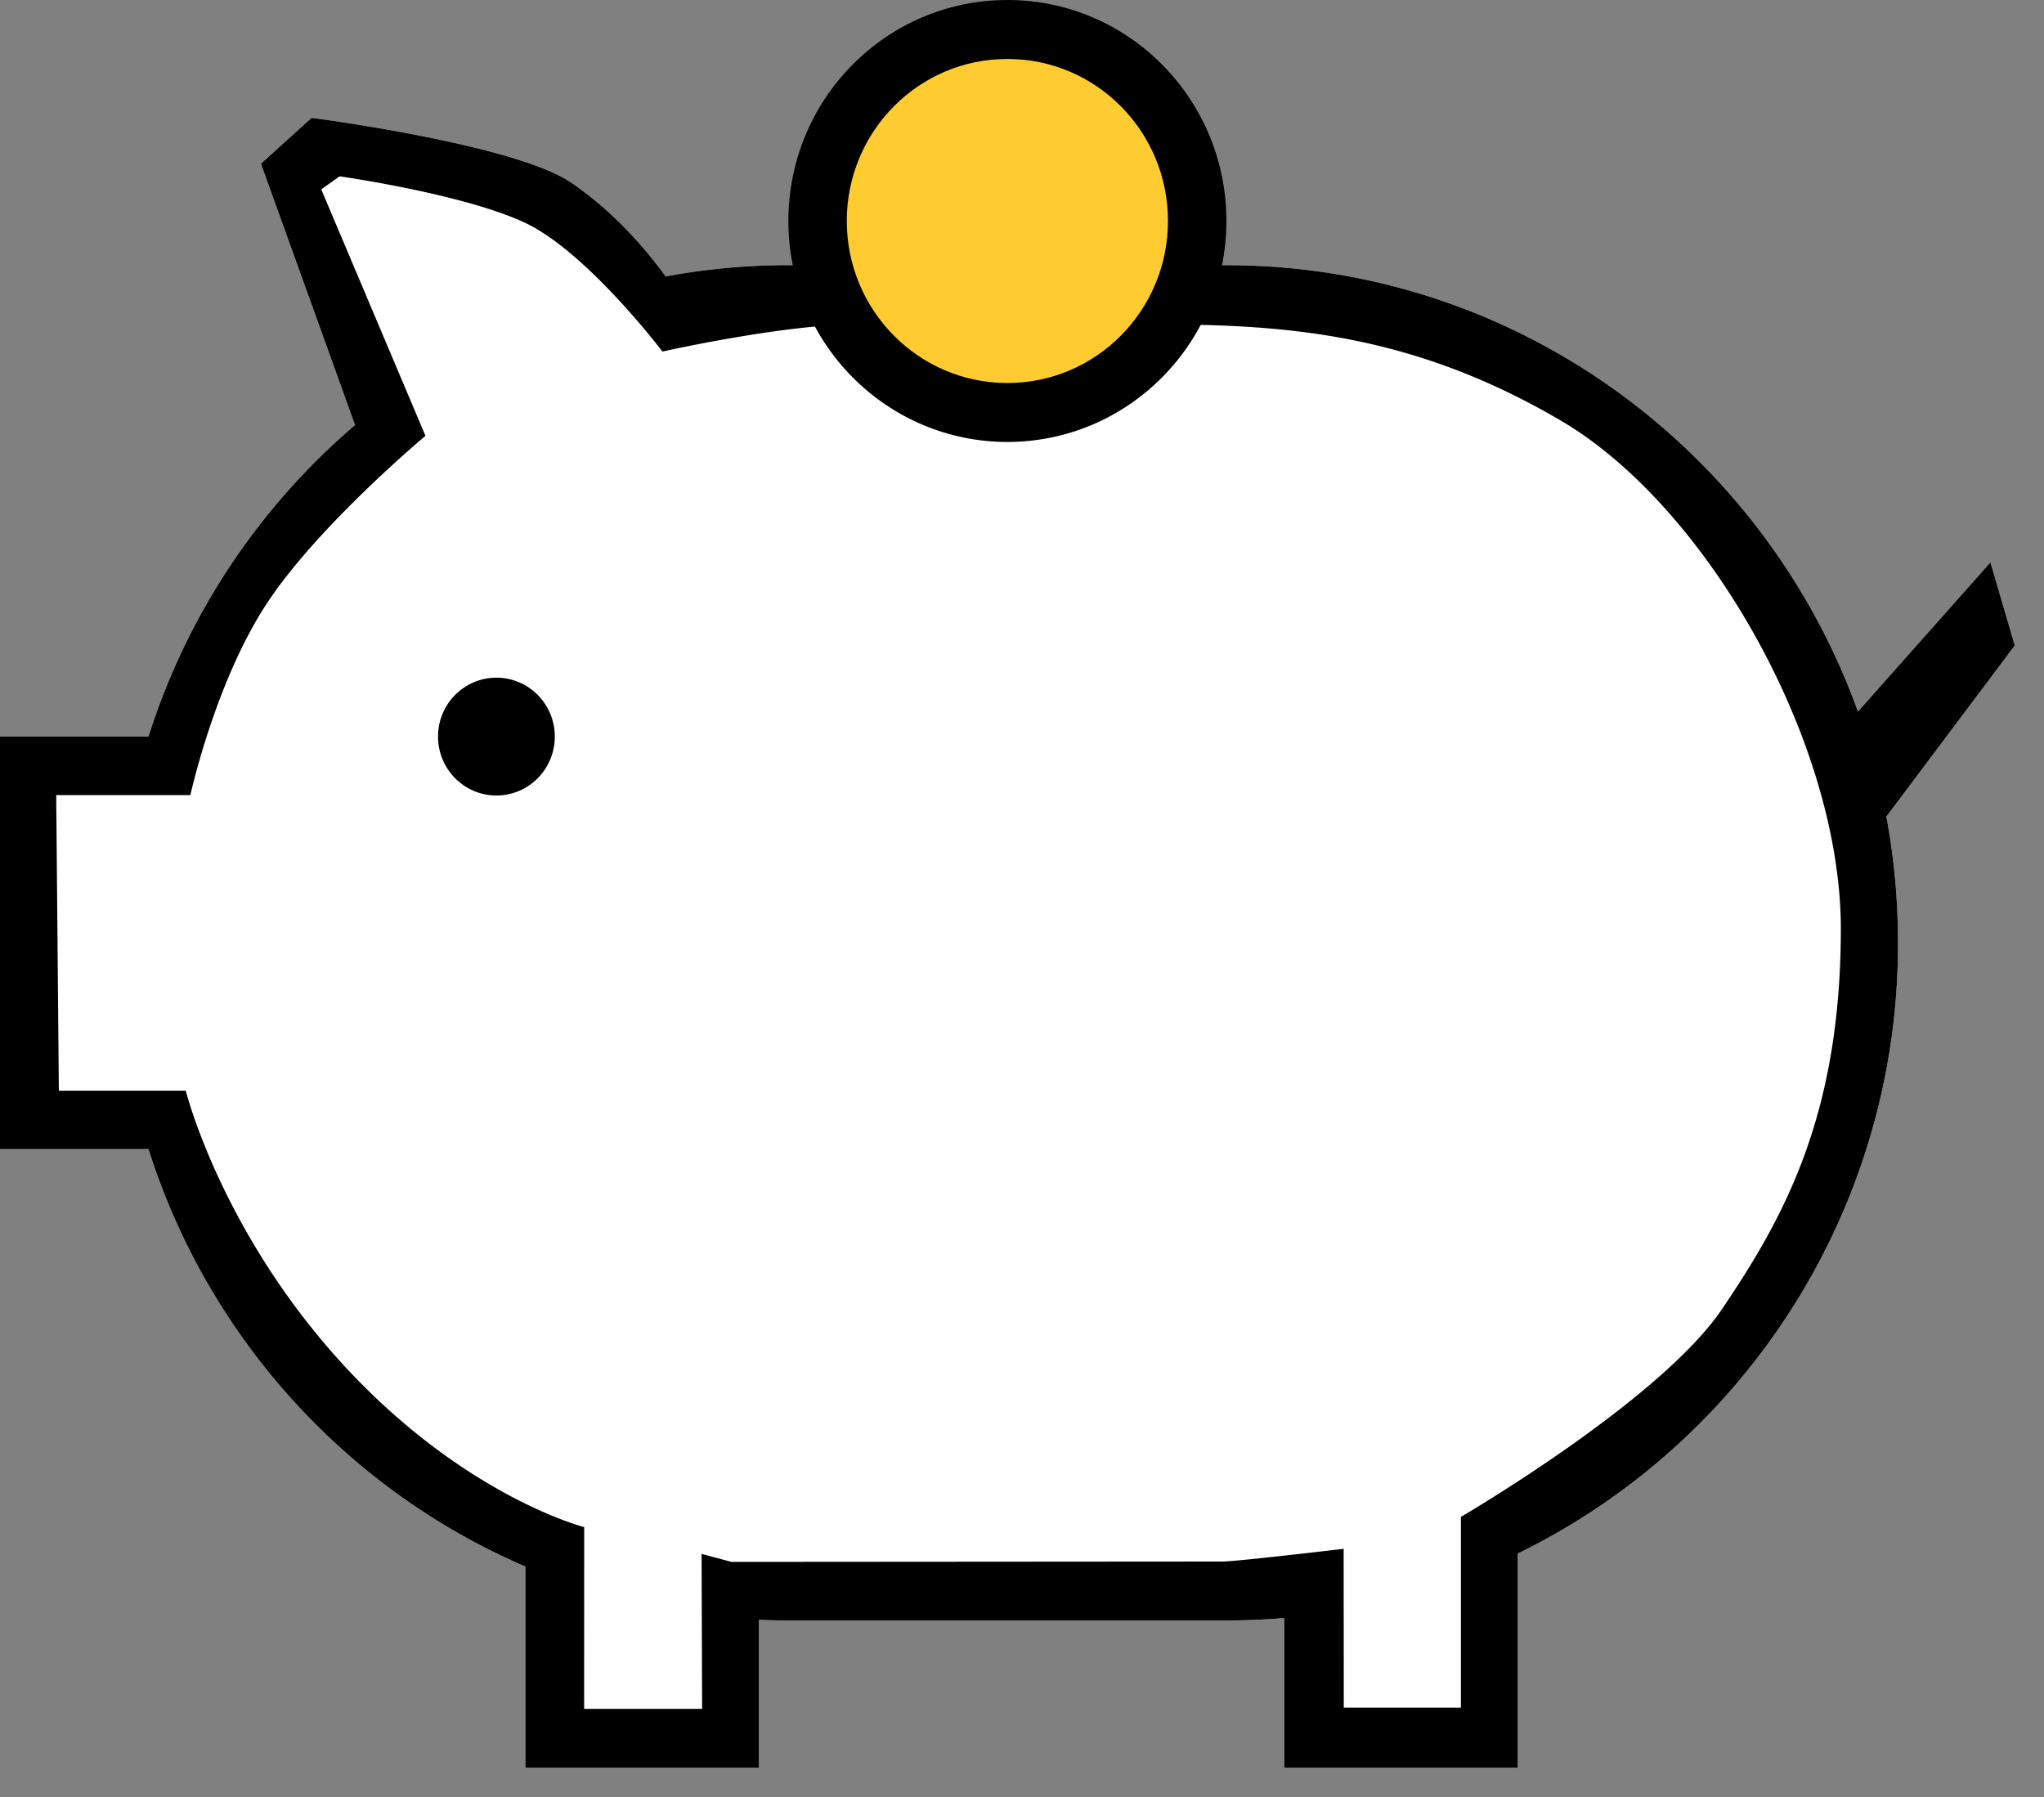 <svg width="58" height="51" xmlns="http://www.w3.org/2000/svg" xmlns:xlink="http://www.w3.org/1999/xlink"><rect width="100%" height="100%" fill="#808080" stroke="none"/><defs><path id="a" d="M20.714 10.869h15.743v1.672H20.714z"/><mask id="b" x="0" y="0" width="15.743" height="1.672" fill="#fff"><use xlink:href="#a"/></mask></defs><g fill="none" fill-rule="evenodd"><path d="M22.368 7.525h12.435c8.24 0 15.26 5.278 17.917 12.668l3.76-4.235.691 2.359-3.644 4.856c.217 1.16.33 2.357.33 3.581a19.246 19.246 0 0 1-10.789 17.331v6.079h-6.626v-4.25c-.54.046-1.087.07-1.639.07H22.368c-.28 0-.557-.006-.834-.018v4.198h-6.626v-5.71C9.842 42.277 5.902 37.95 4.213 32.607H0V20.902h4.213a19.263 19.263 0 0 1 5.861-8.84l-2.67-7.416 1.438-1.302s5.772.744 7.374 1.844c1.133.778 2.016 1.753 2.673 2.656 1.128-.21 2.291-.32 3.48-.32z" fill="#FFF"/><path d="M22.368 7.525h12.435c8.24 0 15.26 5.278 17.917 12.668l3.76-4.235.691 2.359-3.644 4.856c.217 1.16.33 2.357.33 3.581a19.246 19.246 0 0 1-10.789 17.331v6.079h-6.626v-4.25c-.54.046-1.087.07-1.639.07H22.368c-.28 0-.557-.006-.834-.018v4.198h-6.626v-5.71C9.842 42.277 5.902 37.95 4.213 32.607H0V20.902h4.213a19.263 19.263 0 0 1 5.861-8.84l-2.67-7.416 1.438-1.302s5.772.744 7.374 1.844c1.133.778 2.016 1.753 2.673 2.656 1.128-.21 2.291-.32 3.48-.32zM1.67 30.95h3.601s.993 3.98 4.442 7.748c3.45 3.768 6.864 4.637 6.864 4.637l-.002 5.158h3.348l-.015-4.398.848.227 13.924-.01c.402 0 3.447-.361 3.447-.361l.004 4.506h3.323v-5.412s5.646-3.291 7.408-5.894c1.762-2.604 3.373-5.508 3.373-10.798 0-5.291-3.794-11.984-7.944-14.417-4.15-2.434-7.681-2.73-11.457-2.73h-8.546c-2.06 0-5.49.77-5.49.77s-2.156-2.843-3.912-3.66c-1.756-.819-5.249-1.312-5.249-1.312l-.521.37 2.957 6.994s-3.091 2.58-4.535 4.808c-1.444 2.227-2.136 5.387-2.136 5.387H1.595l.075 8.387z" fill="#000"/><g transform="translate(22.371)"><ellipse fill="#FECB30" cx="6.214" cy="7.107" rx="5.386" ry="5.434"/><path d="M6.214 10.869c2.517 0 4.557-2.059 4.557-4.599s-2.04-4.598-4.557-4.598c-2.517 0-4.557 2.059-4.557 4.598 0 2.54 2.04 4.599 4.557 4.599zm0 1.672C2.782 12.541 0 9.734 0 6.271 0 2.806 2.782 0 6.214 0c3.432 0 6.215 2.807 6.215 6.27 0 3.464-2.783 6.271-6.215 6.271z" fill="#000" fill-rule="nonzero"/></g><use stroke="#000" mask="url(#b)" stroke-width="4" xlink:href="#a"/><ellipse fill="#000" cx="14.086" cy="20.902" rx="1.657" ry="1.672"/></g></svg>